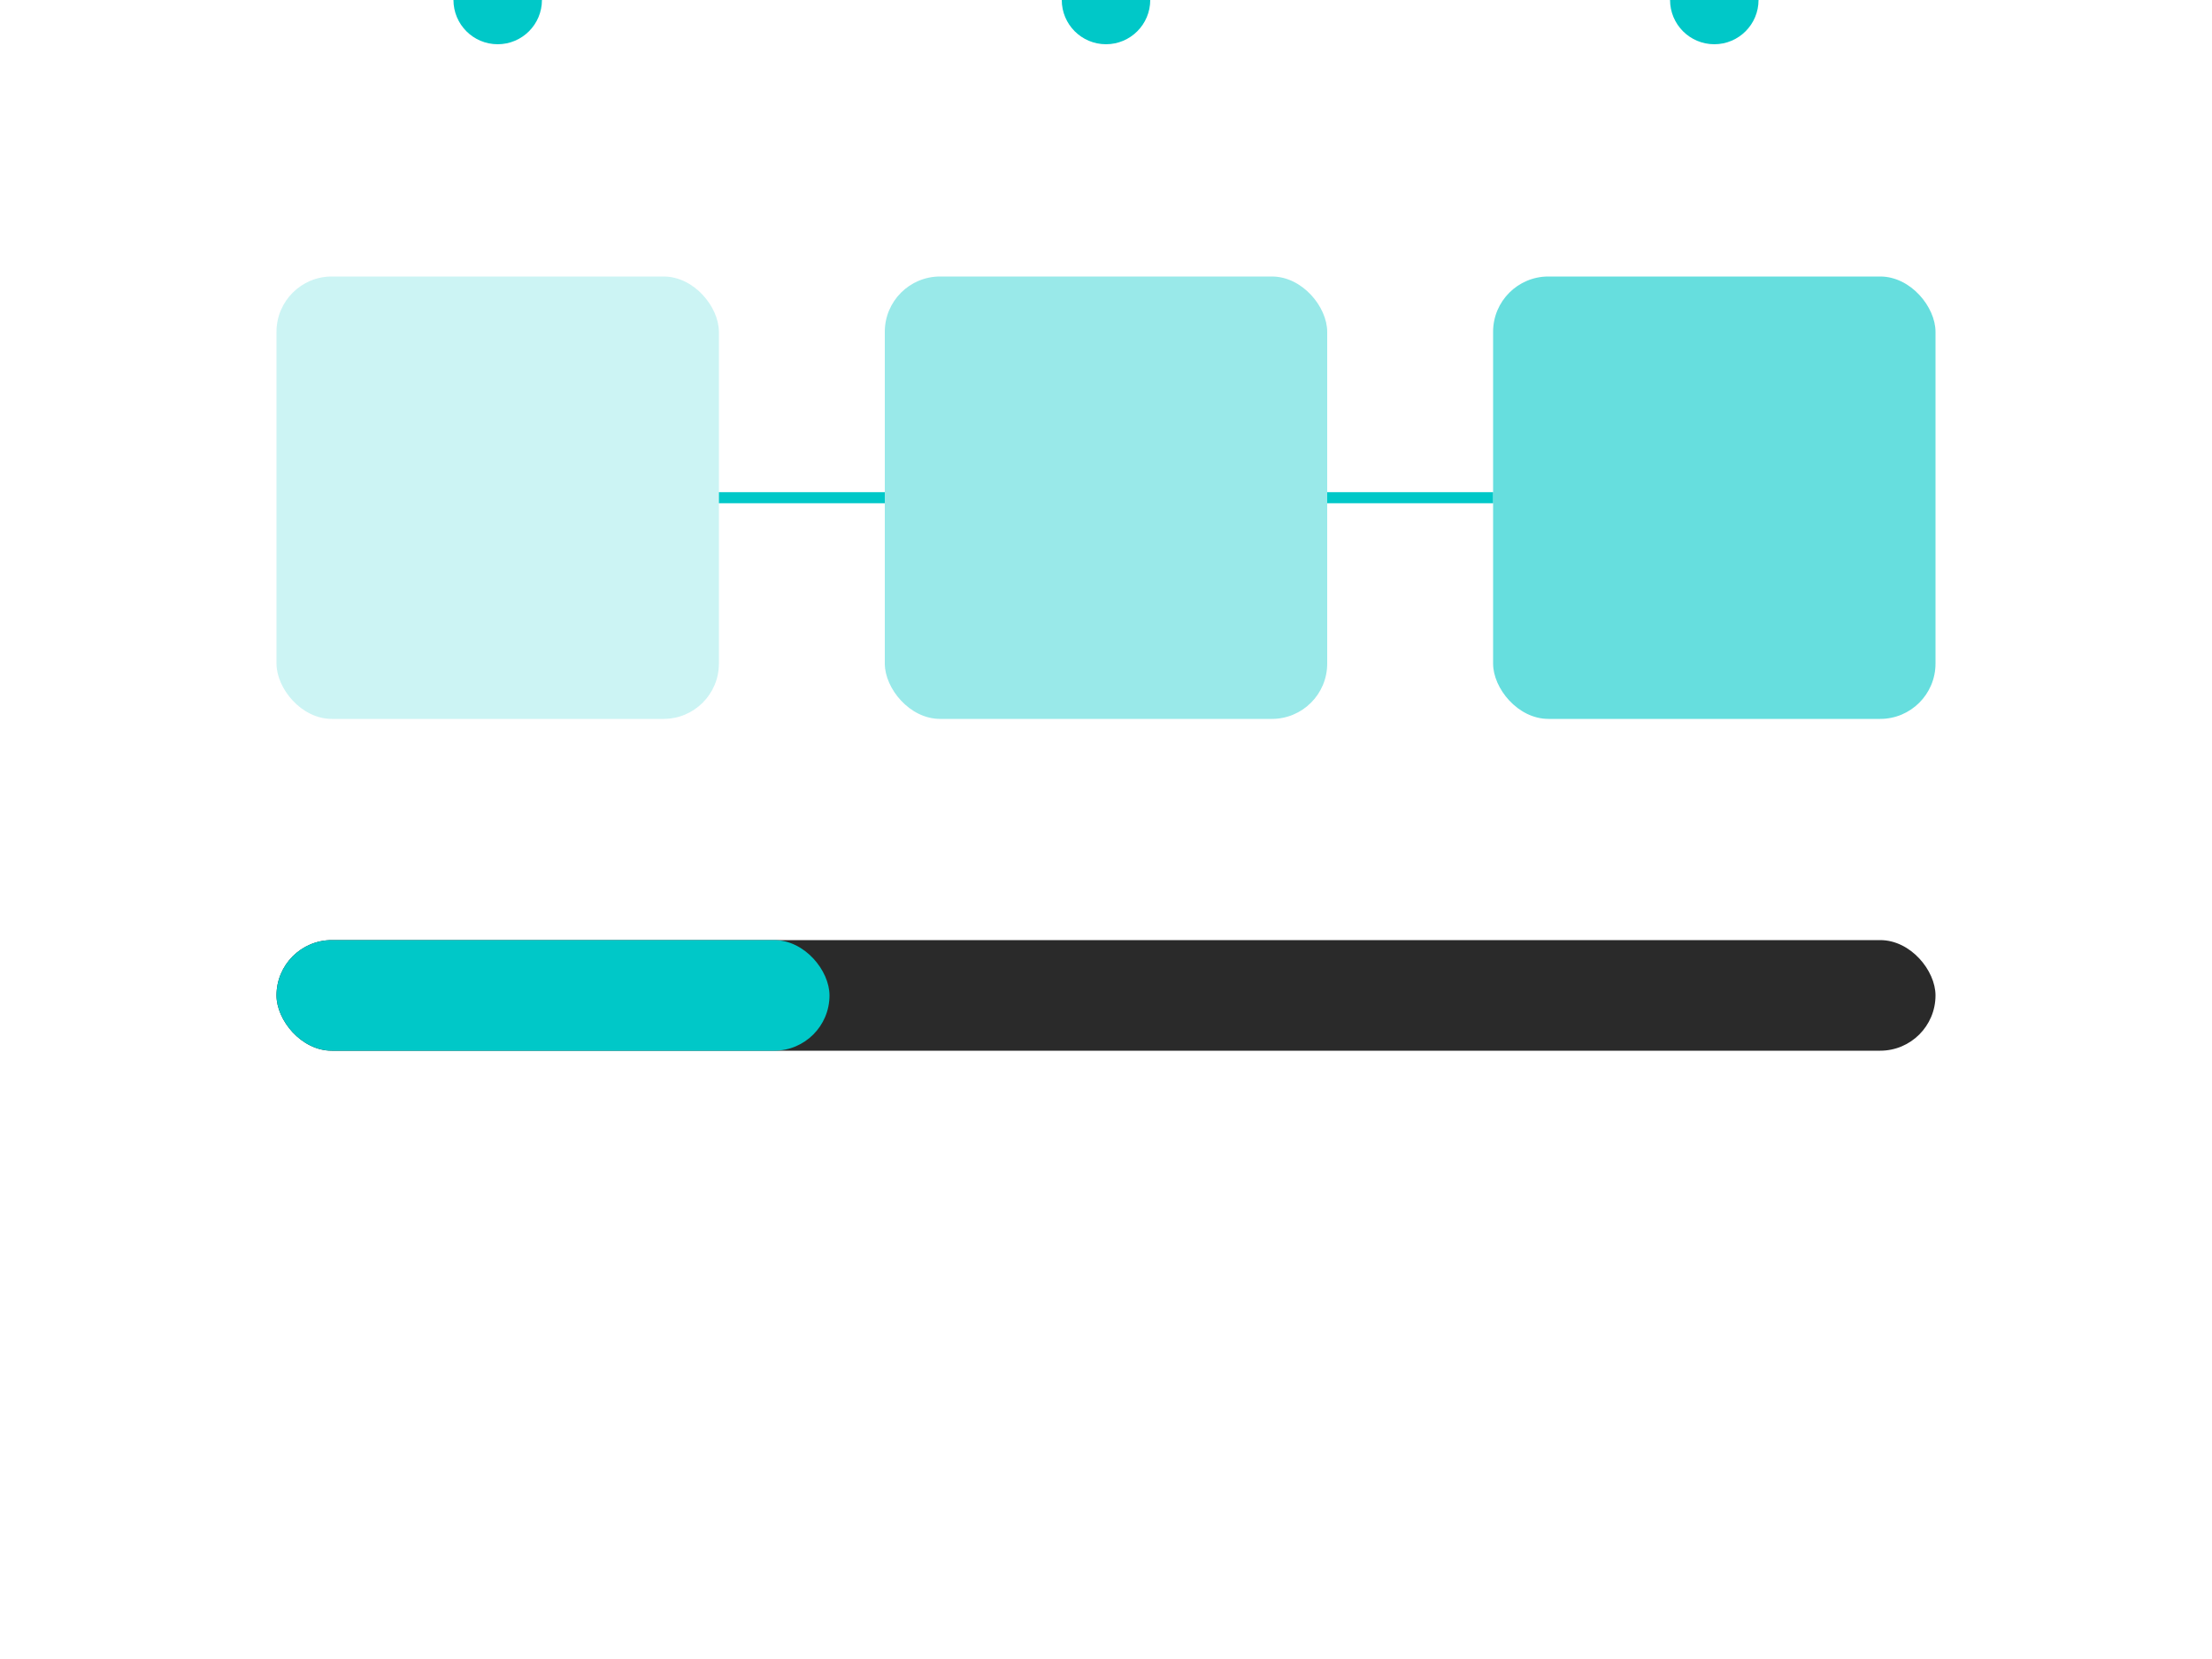 <?xml version="1.0" encoding="UTF-8"?>
<svg width="400" height="300" viewBox="0 0 400 300" fill="none" xmlns="http://www.w3.org/2000/svg">
  <!-- Workflow Steps -->
  <rect x="50" y="50" width="80" height="80" rx="10" fill="#00c8c8" opacity="0.2"/>
  <rect x="160" y="50" width="80" height="80" rx="10" fill="#00c8c8" opacity="0.4"/>
  <rect x="270" y="50" width="80" height="80" rx="10" fill="#00c8c8" opacity="0.6"/>
  
  <!-- Connecting Lines -->
  <line x1="130" y1="90" x2="160" y2="90" stroke="#00c8c8" stroke-width="2">
    <animate attributeName="x2" values="130;160;130" dur="2s" repeatCount="indefinite"/>
  </line>
  <line x1="240" y1="90" x2="270" y2="90" stroke="#00c8c8" stroke-width="2">
    <animate attributeName="x2" values="240;270;240" dur="2s" repeatCount="indefinite"/>
  </line>
  
  <!-- Progress Bar -->
  <rect x="50" y="170" width="300" height="20" rx="10" fill="#2A2A2A"/>
  <rect x="50" y="170" width="100" height="20" rx="10" fill="#00c8c8">
    <animate attributeName="width" values="0;300;0" dur="4s" repeatCount="indefinite"/>
  </rect>
  
  <!-- Status Indicators -->
  <circle cx="90" y="220" r="8" fill="#00c8c8">
    <animate attributeName="opacity" values="0.3;1;0.3" dur="1s" repeatCount="indefinite"/>
  </circle>
  <circle cx="200" y="220" r="8" fill="#00c8c8">
    <animate attributeName="opacity" values="0.3;1;0.3" dur="1s" repeatCount="indefinite" begin="0.3s"/>
  </circle>
  <circle cx="310" y="220" r="8" fill="#00c8c8">
    <animate attributeName="opacity" values="0.3;1;0.3" dur="1s" repeatCount="indefinite" begin="0.6s"/>
  </circle>
</svg>
